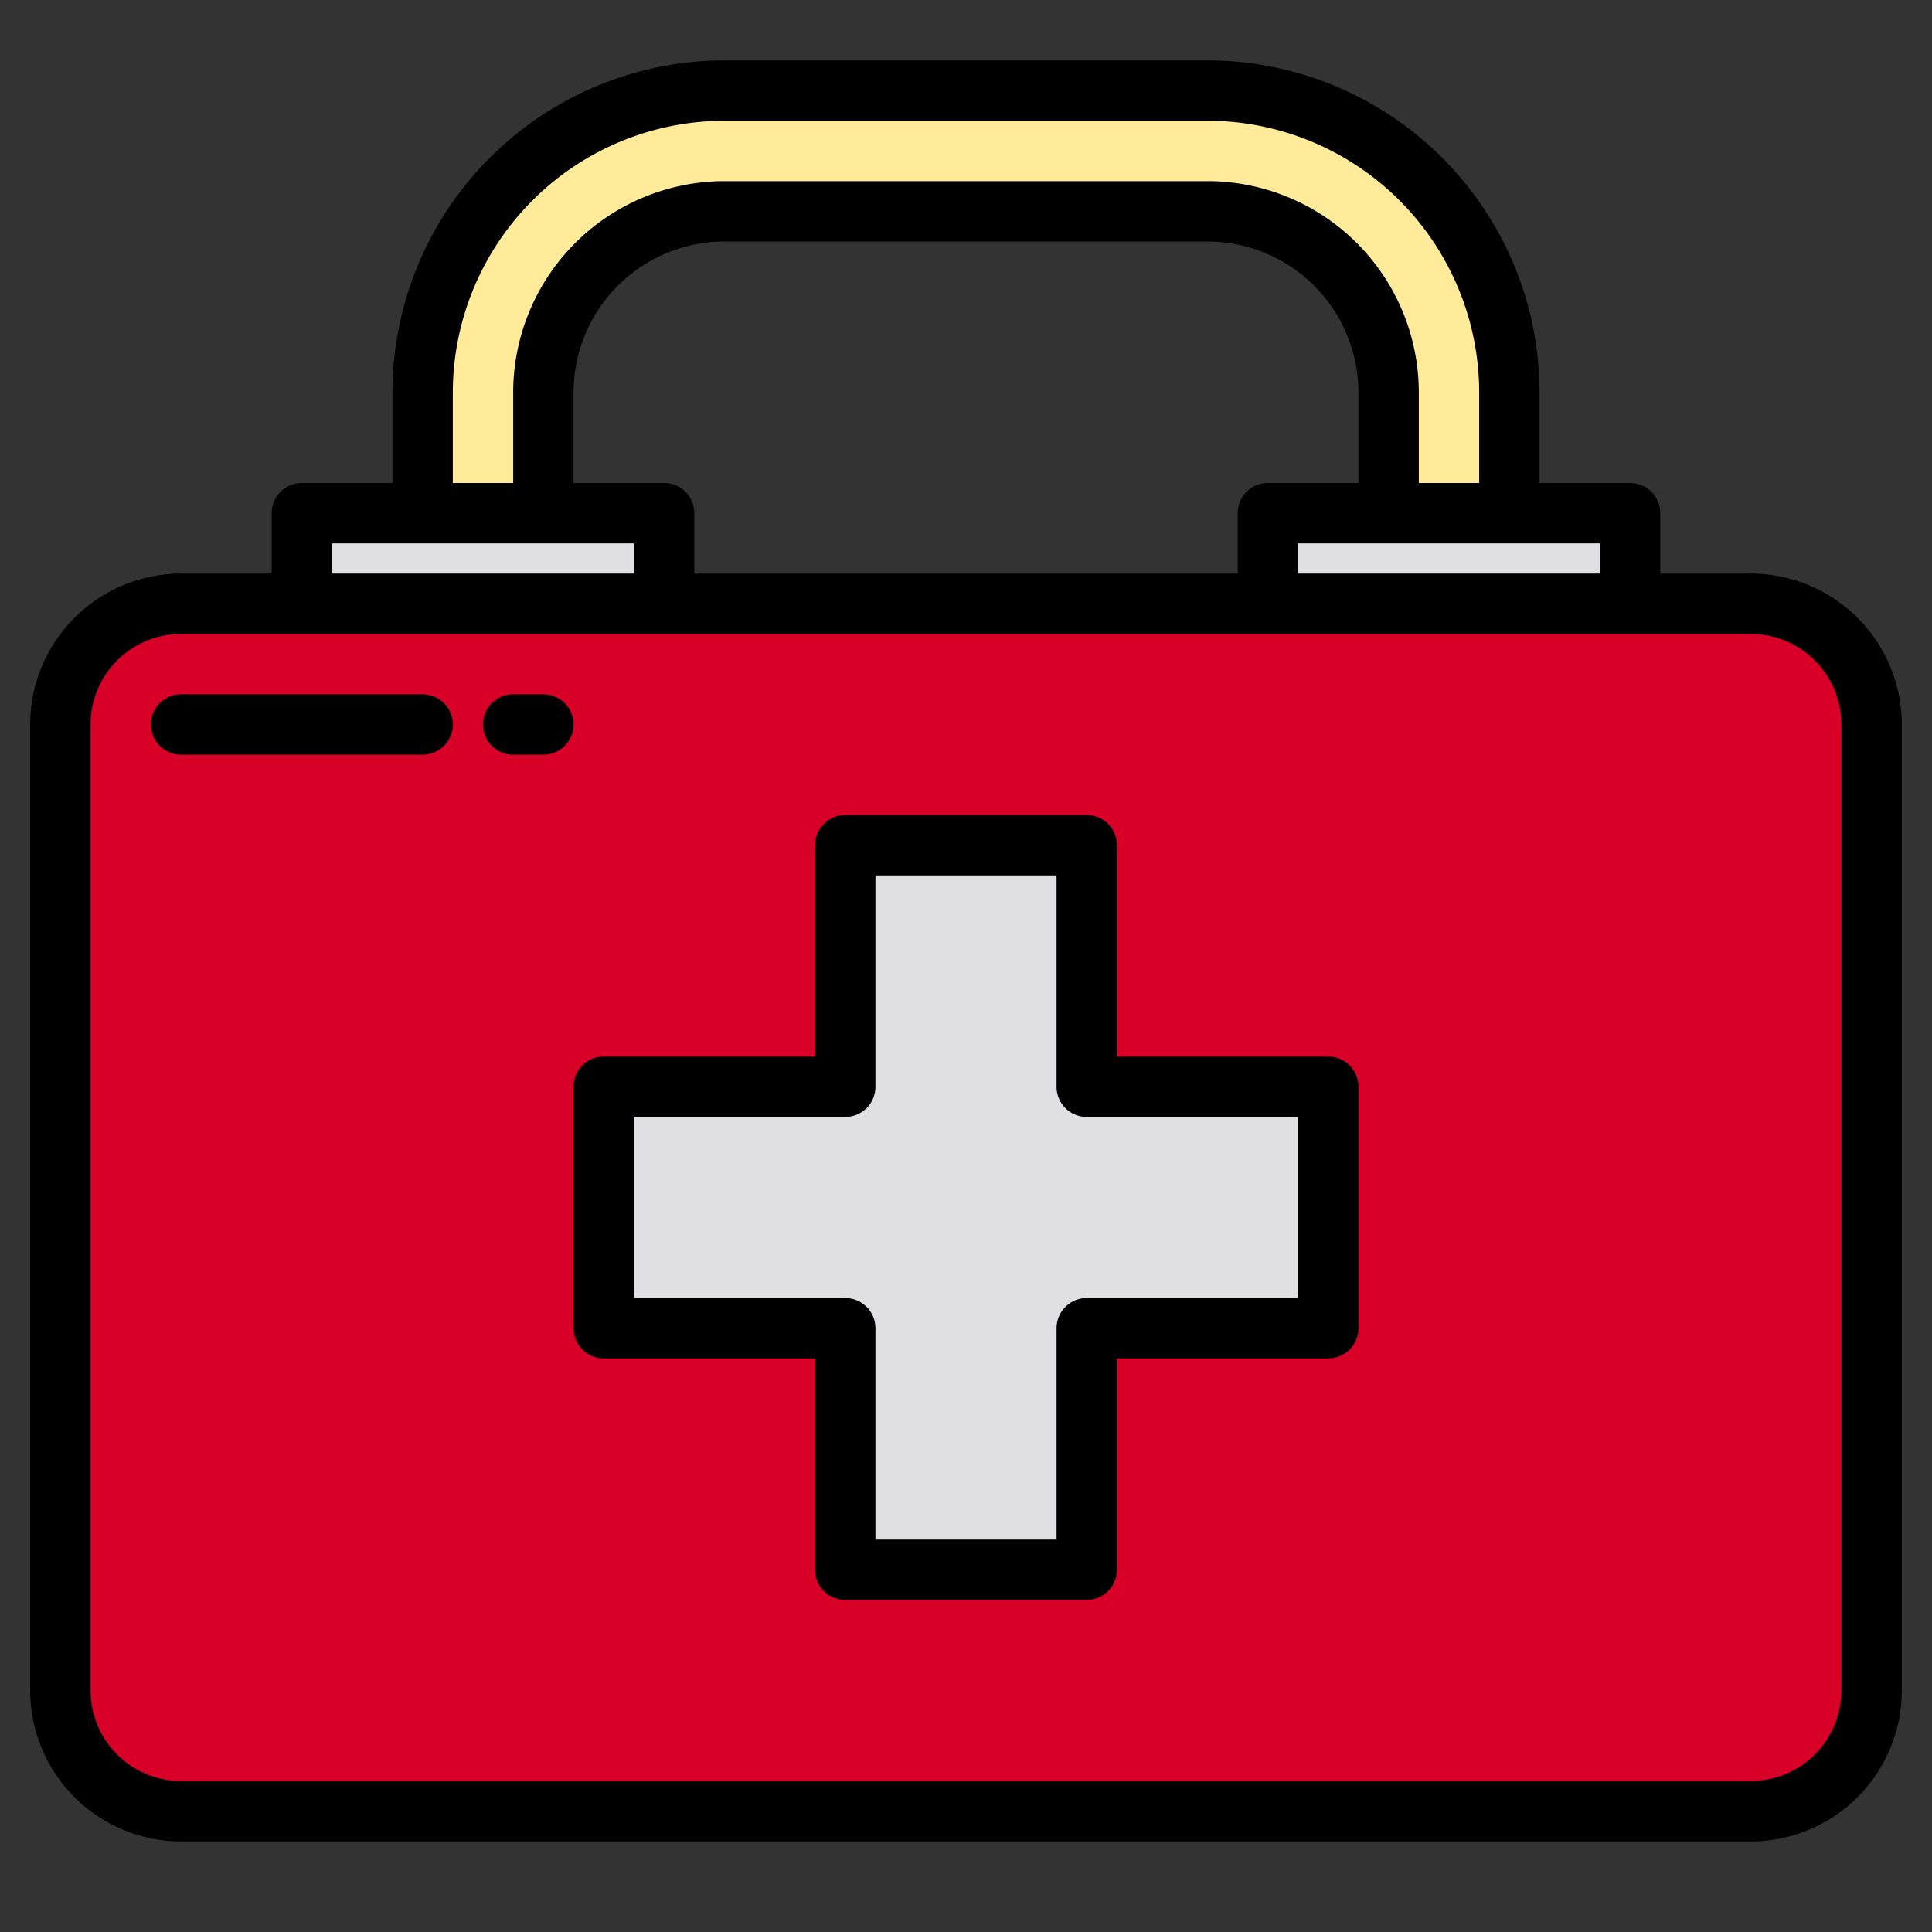 <svg height="512" viewBox="0 0 512 512" width="512" xmlns="http://www.w3.org/2000/svg"><rect x="0" y="0" width="512" height="512" fill="#333333" stroke="none"/><g id="First_aid_kit" data-name="First aid kit"><rect fill="#d80027" height="320" rx="32" width="480" x="16" y="160"/><g fill="#e0e0e2"><path d="m352 288v64h-64v64h-64v-64h-64v-64h64v-64h64v64z"/><path d="m80 136h96v24h-96z"/><path d="m336 136h96v24h-96z"/></g><path d="m400 136h-32v-32a48.054 48.054 0 0 0 -48-48h-128a48.054 48.054 0 0 0 -48 48v32h-32v-32a80.091 80.091 0 0 1 80-80h128a80.091 80.091 0 0 1 80 80z" fill="#ffeb99"/><path d="m464 152h-24v-16a8 8 0 0 0 -8-8h-24v-24a88.1 88.1 0 0 0 -88-88h-128a88.1 88.1 0 0 0 -88 88v24h-24a8 8 0 0 0 -8 8v16h-24a40.045 40.045 0 0 0 -40 40v256a40.045 40.045 0 0 0 40 40h416a40.045 40.045 0 0 0 40-40v-256a40.045 40.045 0 0 0 -40-40zm-40 0h-80v-8h80zm-240 0v-16a8 8 0 0 0 -8-8h-24v-24a40.045 40.045 0 0 1 40-40h128a40.045 40.045 0 0 1 40 40v24h-24a8 8 0 0 0 -8 8v16zm-64-48a72.081 72.081 0 0 1 72-72h128a72.081 72.081 0 0 1 72 72v24h-16v-24a56.063 56.063 0 0 0 -56-56h-128a56.063 56.063 0 0 0 -56 56v24h-16zm-32 40h80v8h-80zm400 304a24.027 24.027 0 0 1 -24 24h-416a24.027 24.027 0 0 1 -24-24v-256a24.027 24.027 0 0 1 24-24h416a24.027 24.027 0 0 1 24 24z"/><path d="m352 280h-56v-56a8 8 0 0 0 -8-8h-64a8 8 0 0 0 -8 8v56h-56a8 8 0 0 0 -8 8v64a8 8 0 0 0 8 8h56v56a8 8 0 0 0 8 8h64a8 8 0 0 0 8-8v-56h56a8 8 0 0 0 8-8v-64a8 8 0 0 0 -8-8zm-8 64h-56a8 8 0 0 0 -8 8v56h-48v-56a8 8 0 0 0 -8-8h-56v-48h56a8 8 0 0 0 8-8v-56h48v56a8 8 0 0 0 8 8h56z"/><path d="m112 184h-64a8 8 0 0 0 0 16h64a8 8 0 0 0 0-16z"/><path d="m144 184h-8a8 8 0 0 0 0 16h8a8 8 0 0 0 0-16z"/></g></svg>